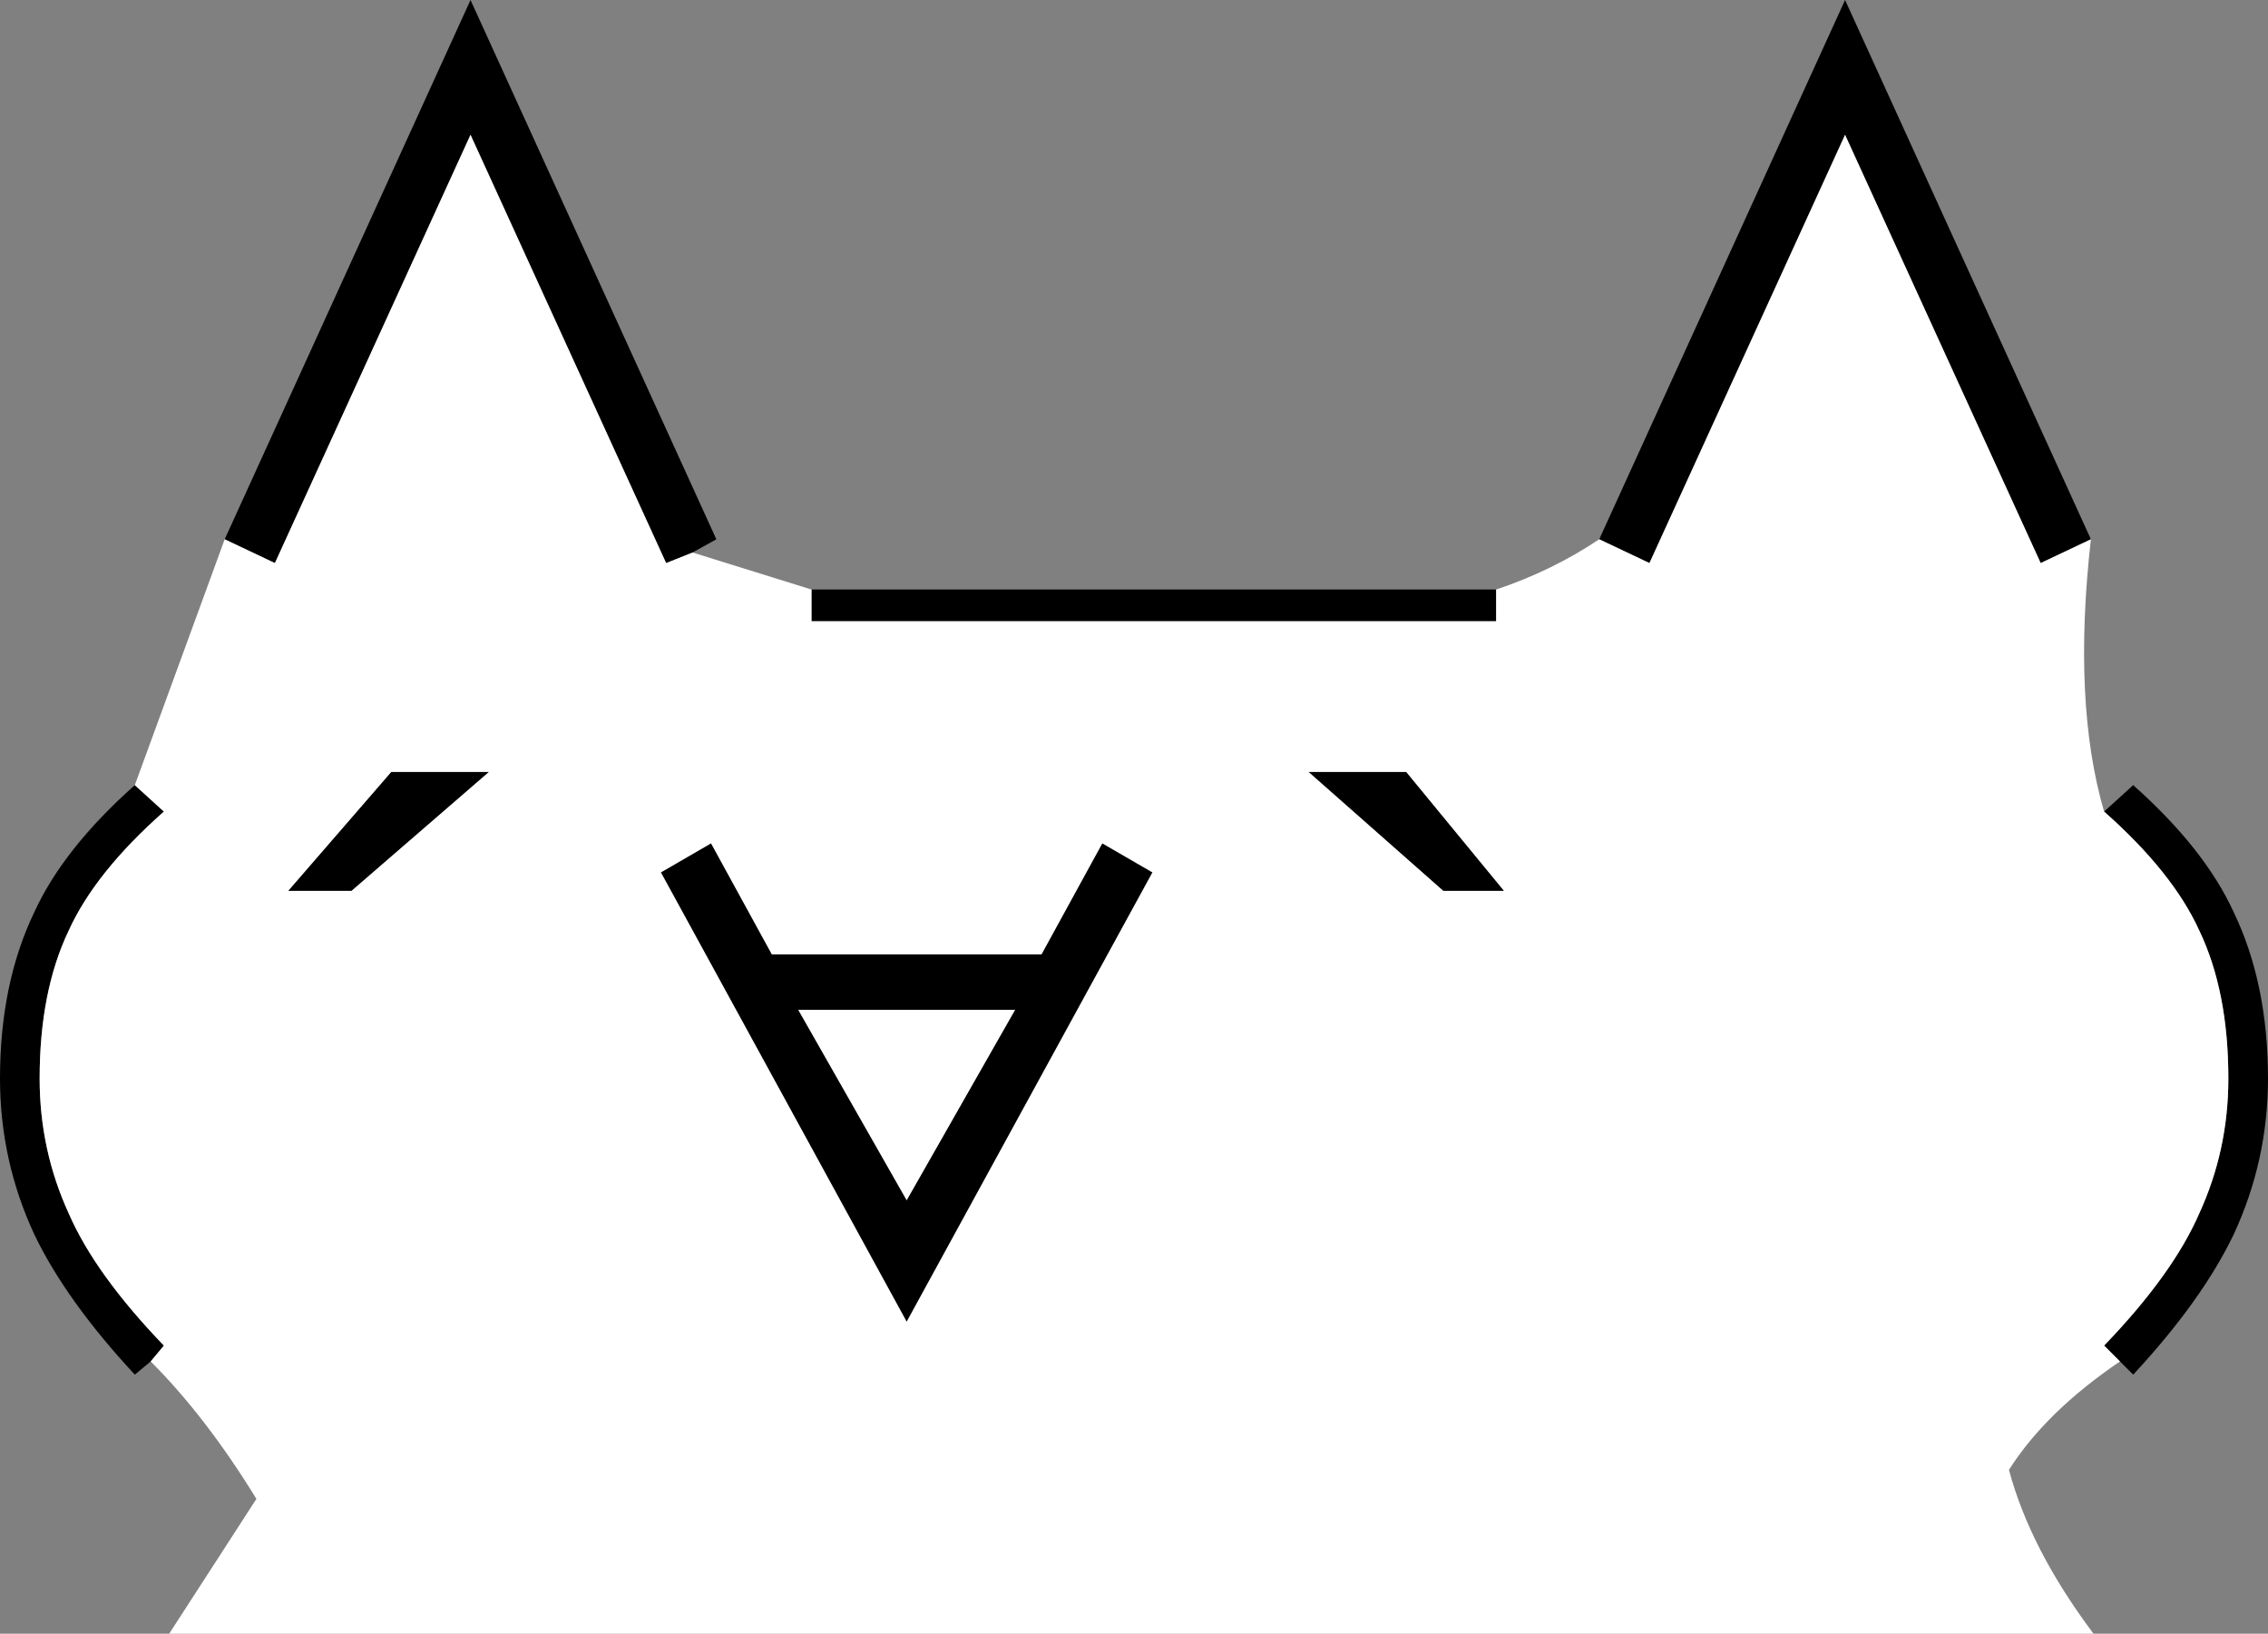 <svg xmlns:xlink="http://www.w3.org/1999/xlink" height="30.9px" width="42.9px" xmlns="http://www.w3.org/2000/svg">
  <rect width="100%" height="100%" fill="#808080" stroke="none"/>
  <g transform="matrix(1.0, 0.0, 0.0, 1.0, 20.65, 33.9)">
    <path d="M19.15 -18.55 L19.7 -19.05 Q21.05 -17.85 21.6 -16.65 22.25 -15.3 22.25 -13.5 22.25 -11.95 21.6 -10.55 21.0 -9.3 19.7 -7.9 L19.45 -8.15 19.15 -8.45 Q20.45 -9.8 20.95 -10.95 21.5 -12.15 21.5 -13.5 21.5 -15.15 20.95 -16.3 20.45 -17.4 19.15 -18.55 M-17.8 -8.15 L-18.1 -7.9 Q-19.4 -9.3 -20.0 -10.55 -20.65 -11.95 -20.65 -13.5 -20.65 -15.3 -20.0 -16.65 -19.45 -17.85 -18.1 -19.05 L-17.55 -18.55 Q-18.85 -17.4 -19.35 -16.3 -19.9 -15.15 -19.9 -13.5 -19.9 -12.15 -19.35 -10.95 -18.85 -9.8 -17.55 -8.45 L-17.8 -8.15 M-16.4 -23.7 L-11.75 -33.9 -7.1 -23.7 -7.55 -23.45 -8.05 -23.25 -11.75 -31.35 -15.45 -23.25 -16.4 -23.7 M-5.3 -22.75 L7.65 -22.75 7.65 -22.15 -5.3 -22.15 -5.3 -22.75 M9.6 -23.7 L14.25 -33.9 18.9 -23.7 17.95 -23.25 14.25 -31.35 10.55 -23.25 9.6 -23.7 M6.65 -17.05 L4.1 -19.3 5.95 -19.3 7.8 -17.05 6.65 -17.05 M1.15 -17.4 L-3.5 -8.9 -8.15 -17.4 -7.2 -17.95 -6.05 -15.85 -0.95 -15.85 0.2 -17.95 1.15 -17.4 M-5.55 -14.8 L-3.5 -11.2 -1.45 -14.8 -5.55 -14.8 M-11.4 -19.3 L-14.0 -17.05 -15.2 -17.05 -13.25 -19.3 -11.4 -19.3" fill="#000000" fill-rule="evenodd" stroke="none"/>
    <path d="M19.45 -8.15 Q18.05 -7.2 17.35 -6.1 17.75 -4.6 18.95 -3.0 L-17.45 -3.0 -15.8 -5.55 Q-16.75 -7.1 -17.8 -8.15 L-17.55 -8.45 Q-18.85 -9.8 -19.35 -10.95 -19.9 -12.15 -19.9 -13.5 -19.9 -15.15 -19.35 -16.3 -18.85 -17.4 -17.55 -18.55 L-18.1 -19.05 -16.4 -23.7 -15.45 -23.25 -11.75 -31.35 -8.05 -23.25 -7.55 -23.45 -5.3 -22.75 -5.3 -22.15 7.65 -22.15 7.65 -22.75 Q8.7 -23.1 9.6 -23.7 L10.55 -23.25 14.25 -31.35 17.95 -23.25 18.9 -23.7 Q18.55 -20.6 19.15 -18.55 20.45 -17.4 20.95 -16.3 21.5 -15.15 21.5 -13.5 21.5 -12.15 20.95 -10.95 20.45 -9.8 19.15 -8.45 L19.45 -8.15 M-11.4 -19.3 L-13.25 -19.3 -15.2 -17.05 -14.0 -17.05 -11.4 -19.3 M-5.55 -14.8 L-1.45 -14.8 -3.5 -11.2 -5.55 -14.8 M1.15 -17.4 L0.2 -17.95 -0.95 -15.85 -6.05 -15.85 -7.2 -17.95 -8.15 -17.4 -3.5 -8.9 1.15 -17.4 M6.65 -17.05 L7.8 -17.05 5.95 -19.3 4.1 -19.3 6.65 -17.05" fill="#ffffff" fill-rule="evenodd" stroke="none"/>
  </g>
</svg>
